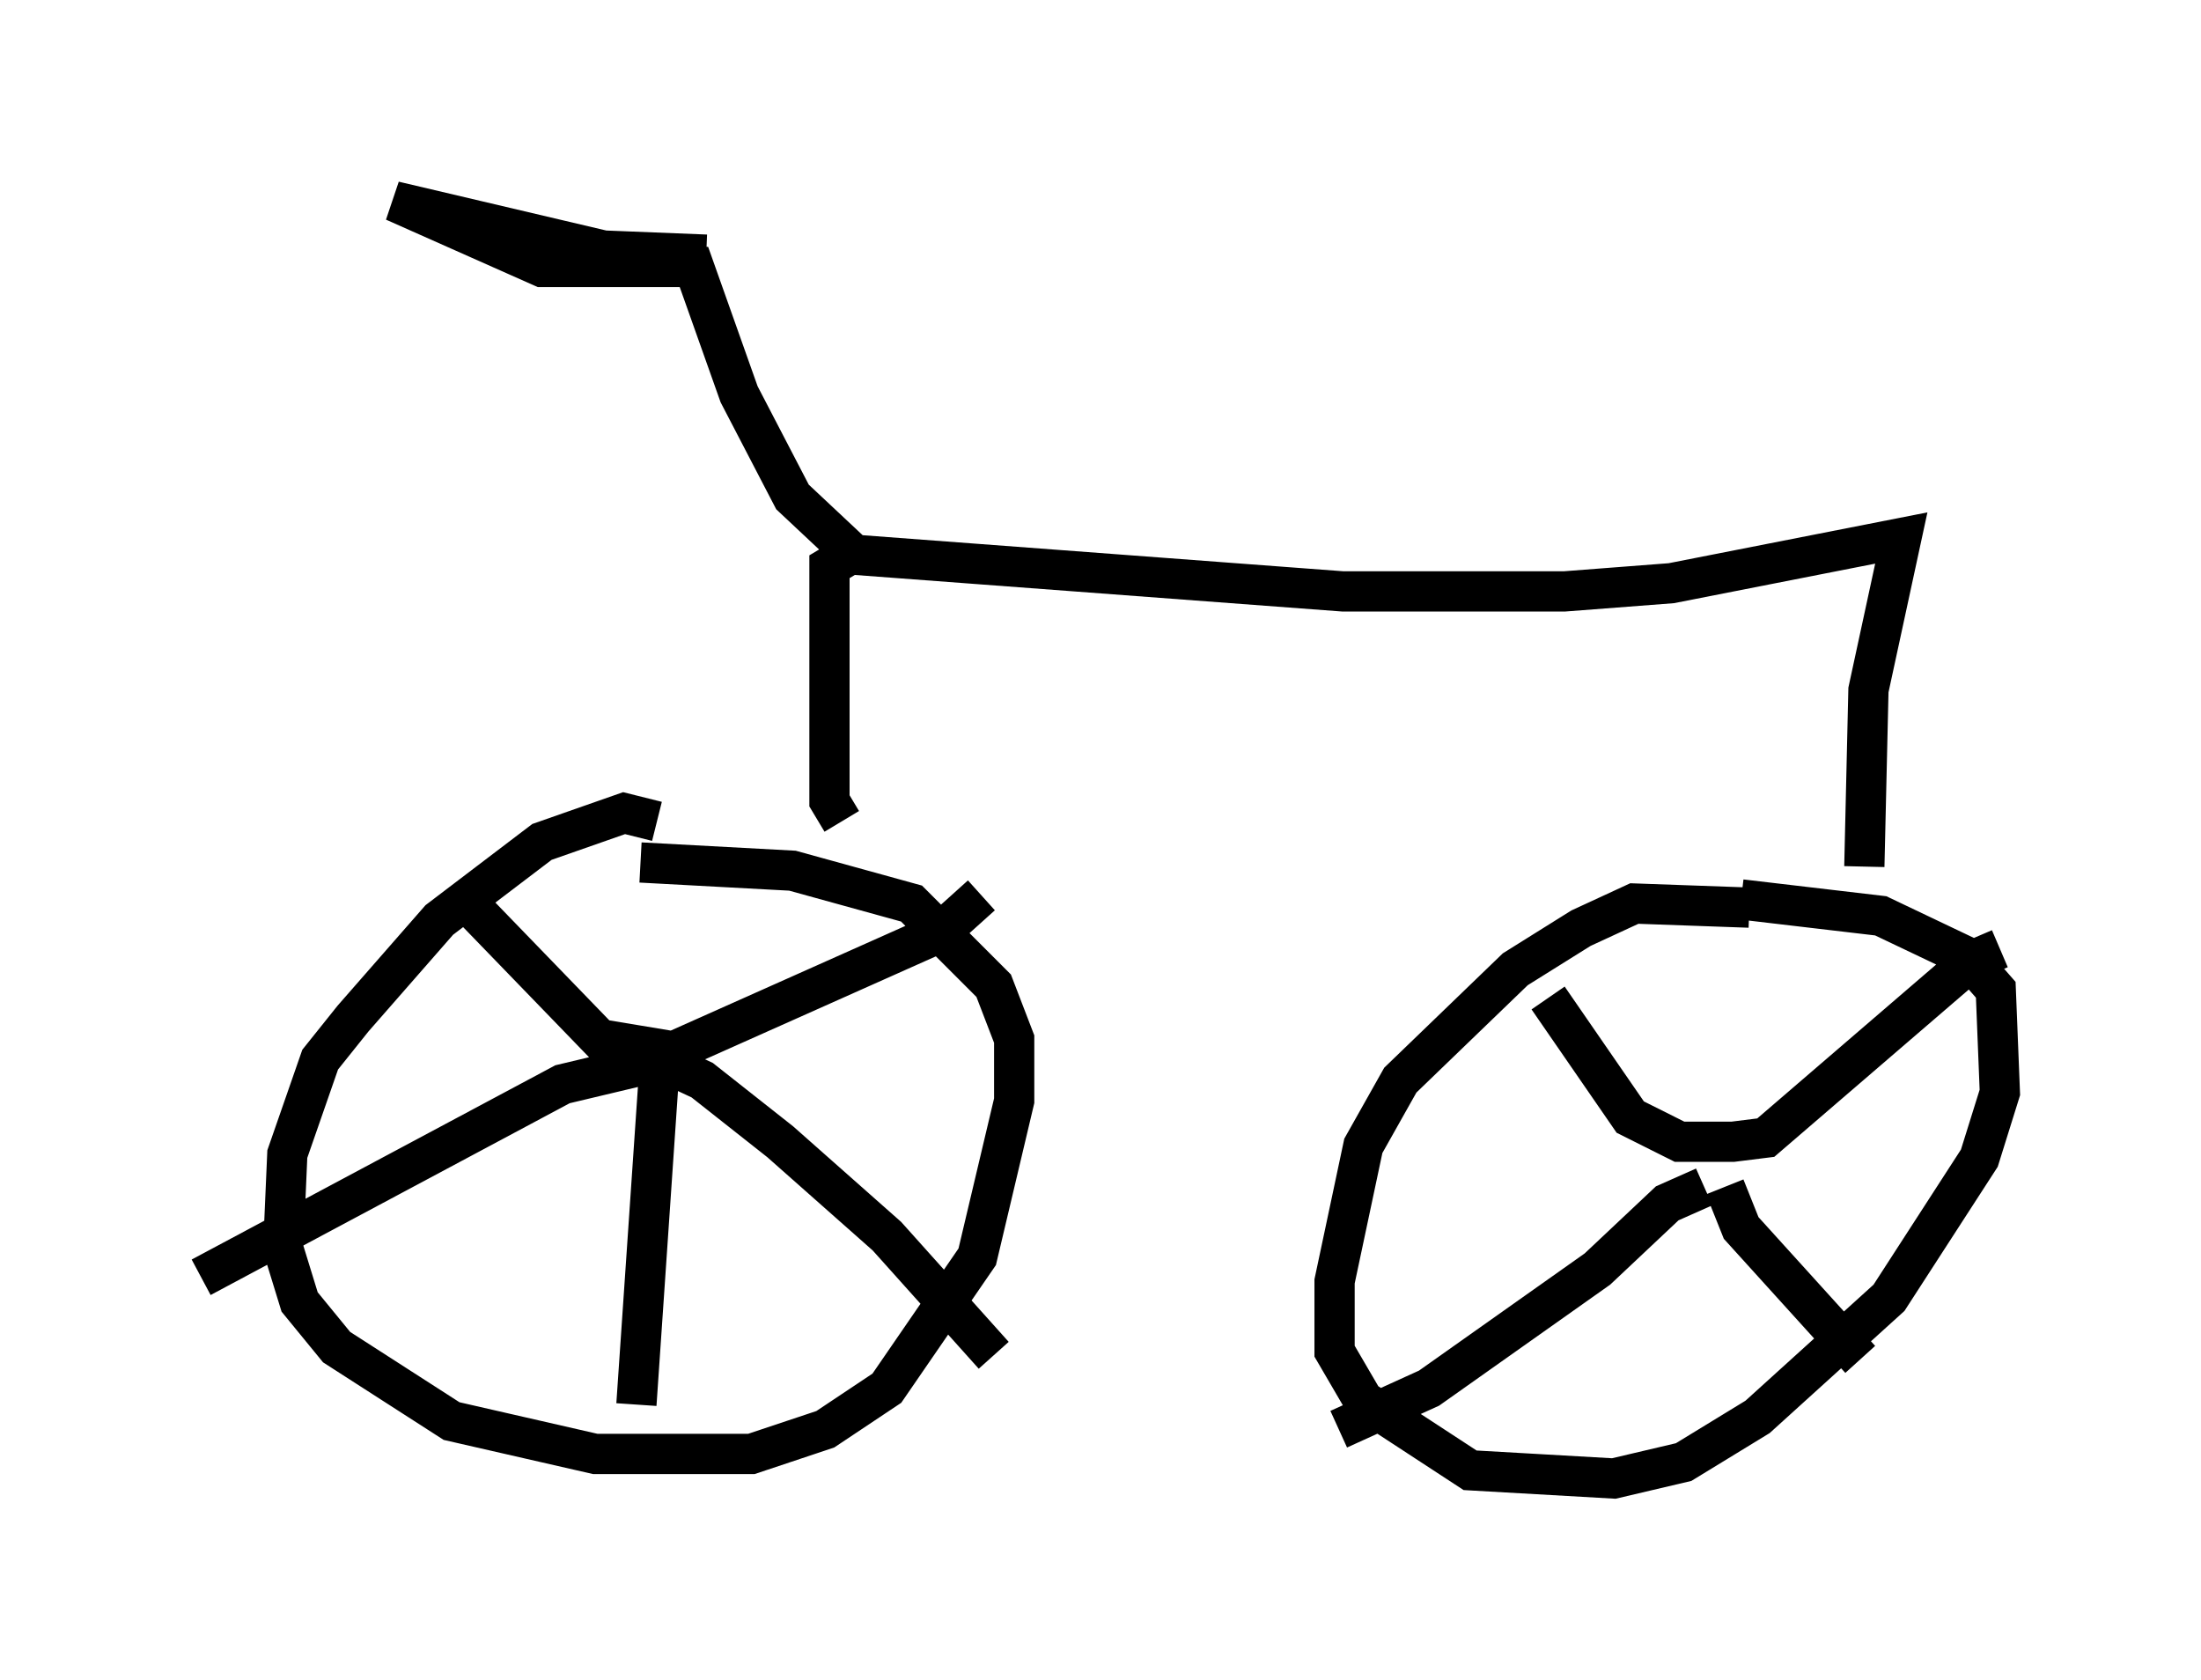 <?xml version="1.0" encoding="utf-8" ?>
<svg baseProfile="full" height="41.748" version="1.1" width="54.713" xmlns="http://www.w3.org/2000/svg" xmlns:ev="http://www.w3.org/2001/xml-events" xmlns:xlink="http://www.w3.org/1999/xlink"><defs /><rect fill="white" height="41.748" width="54.713" x="0" y="0" /><path d="M16.944, 21.436 m-0.613, -1.021 l-0.817, -0.204 -2.042, 0.715 l-2.552, 1.94 -2.144, 2.45 l-0.817, 1.021 -0.817, 2.348 l-0.102, 2.348 0.408, 1.327 l0.919, 1.123 2.858, 1.838 l3.573, 0.817 3.879, 0.0 l1.838, -0.613 1.531, -1.021 l2.246, -3.267 0.919, -3.879 l0.0, -1.531 -0.51, -1.327 l-2.042, -2.042 -2.96, -0.817 l-3.777, -0.204 m-4.083, 1.225 l3.063, 3.165 1.838, 0.306 l6.635, -2.96 1.021, -0.919 m-8.269, 4.185 l-2.144, 0.51 -8.983, 4.798 m10.923, -5.615 l1.531, 0.715 1.94, 1.531 l2.654, 2.348 2.654, 2.96 m-8.269, -7.758 l-0.613, 8.983 m27.665, -12.352 l-2.858, -0.102 -1.327, 0.613 l-1.633, 1.021 -2.858, 2.756 l-0.919, 1.633 -0.715, 3.369 l0.0, 1.735 0.715, 1.225 l2.654, 1.735 3.573, 0.204 l1.735, -0.408 1.838, -1.123 l3.267, -2.96 2.246, -3.471 l0.51, -1.633 -0.102, -2.552 l-0.715, -0.817 -2.144, -1.021 l-3.471, -0.408 m-4.798, 2.45 l2.042, 2.96 1.225, 0.613 l1.327, 0.0 0.817, -0.102 l5.104, -4.39 0.715, -0.306 m-7.35, 5.921 l-0.919, 0.408 -1.735, 1.633 l-4.185, 2.96 -2.246, 1.021 m9.596, -6.023 l0.408, 1.021 2.96, 3.267 m-25.317, -13.373 l-0.306, -0.51 0.0, -5.819 l0.51, -0.306 12.25, 0.919 l5.513, 0.0 2.654, -0.204 l5.717, -1.123 -0.817, 3.777 l-0.102, 4.39 m-25.011, -7.656 l-1.633, -1.531 -1.327, -2.552 l-1.123, -3.165 -3.777, 0.0 l-3.675, -1.633 5.206, 1.225 l2.552, 0.102 " fill="none" stroke="black" stroke-width="1" /></svg>